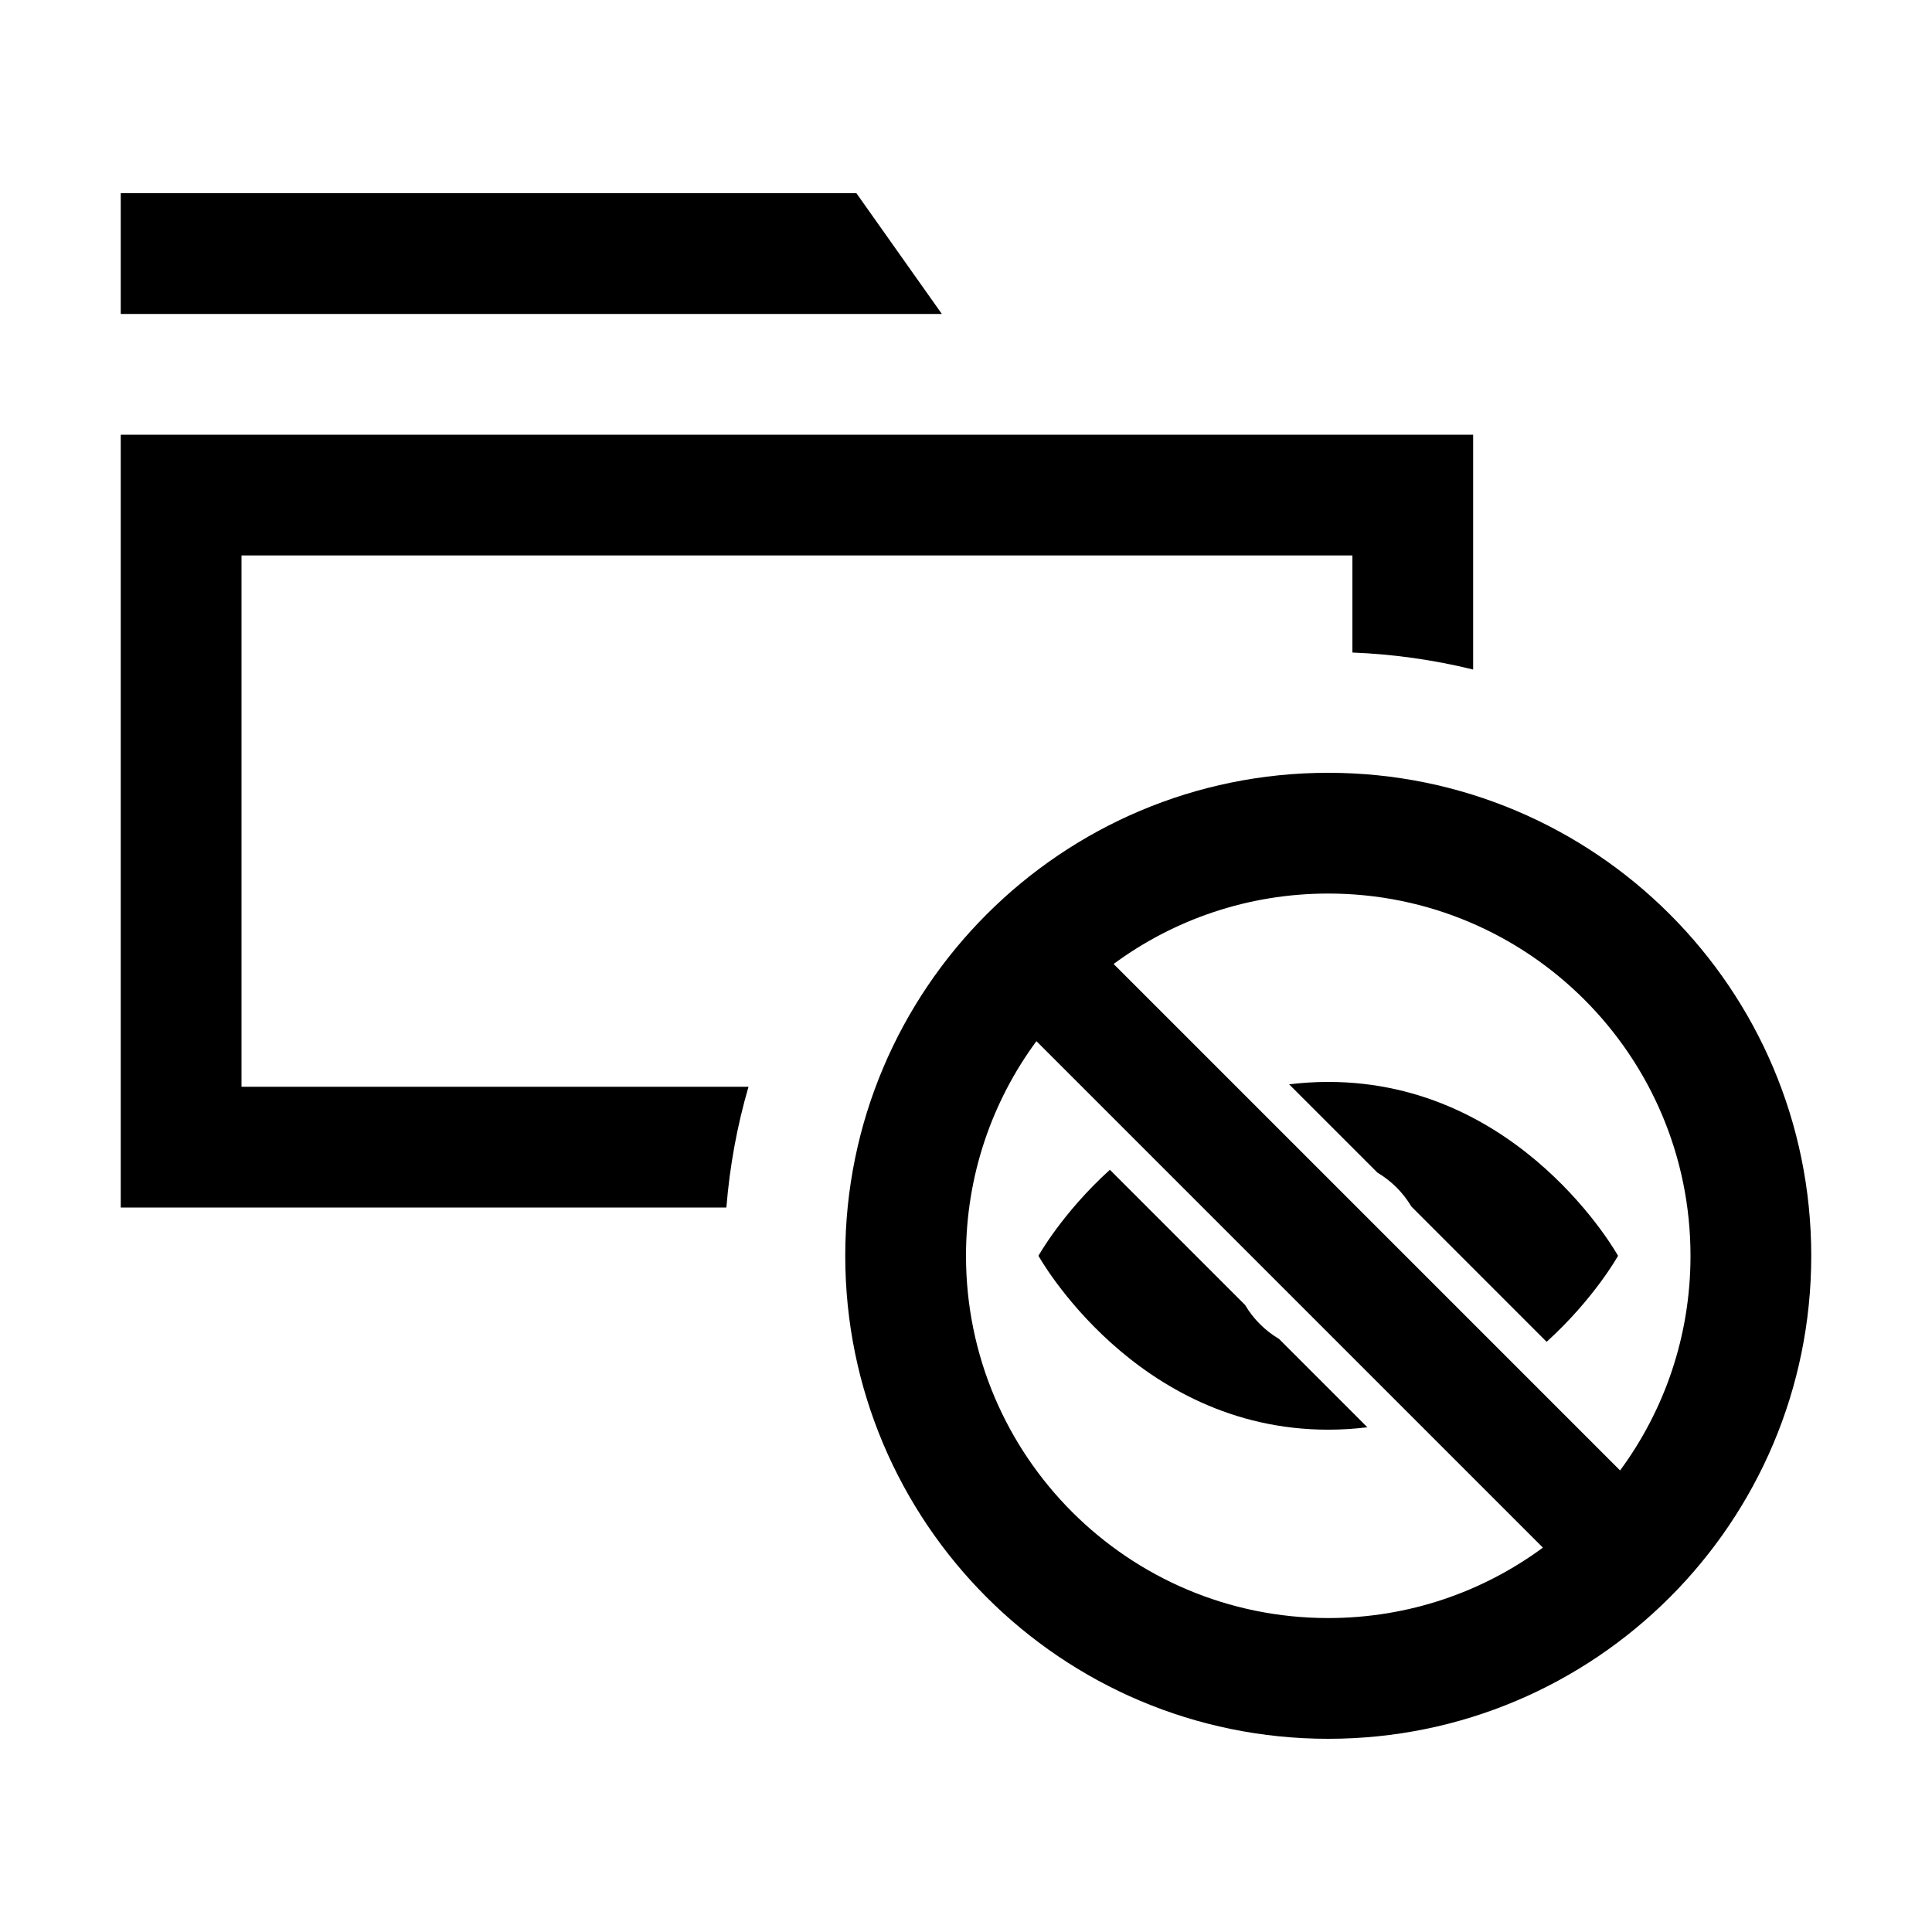 <svg width="40" height="40" viewBox="0 0 40 40" xmlns="http://www.w3.org/2000/svg">
<path d="M17.731 4H2.5V6.5H19.5L17.731 4Z"/>
<path d="M5 11.5H28V13.51C28.858 13.544 29.695 13.664 30.5 13.862V9H2.5V25H15.039C15.108 24.139 15.263 23.303 15.497 22.5H5V11.5Z"/>
<path d="M22.979 24.219C21.993 25.113 21.5 26 21.5 26C21.5 26 23.5 29.6 27.5 29.6C27.78 29.6 28.05 29.582 28.31 29.55L26.482 27.722C26.192 27.55 25.95 27.308 25.778 27.018L22.979 24.219Z"/>
<path d="M29.222 24.981L32.021 27.781C33.007 26.887 33.5 26 33.5 26C33.5 26 31.5 22.4 27.5 22.4C27.22 22.4 26.951 22.418 26.69 22.45L28.518 24.278C28.808 24.45 29.05 24.692 29.222 24.981Z"/>
<path fill-rule="evenodd" clip-rule="evenodd" d="M27.5 36C33.023 36 37.5 31.523 37.5 26C37.5 20.477 33.023 16 27.5 16C21.977 16 17.5 20.477 17.5 26C17.5 31.523 21.977 36 27.5 36ZM27.5 33.5C29.163 33.5 30.7 32.959 31.944 32.042L21.458 21.556C20.541 22.8 20 24.337 20 26C20 30.142 23.358 33.5 27.5 33.5ZM23.056 19.958L33.542 30.444C34.459 29.2 35 27.663 35 26C35 21.858 31.642 18.5 27.5 18.5C25.837 18.5 24.3 19.041 23.056 19.958Z"/>
</svg>
